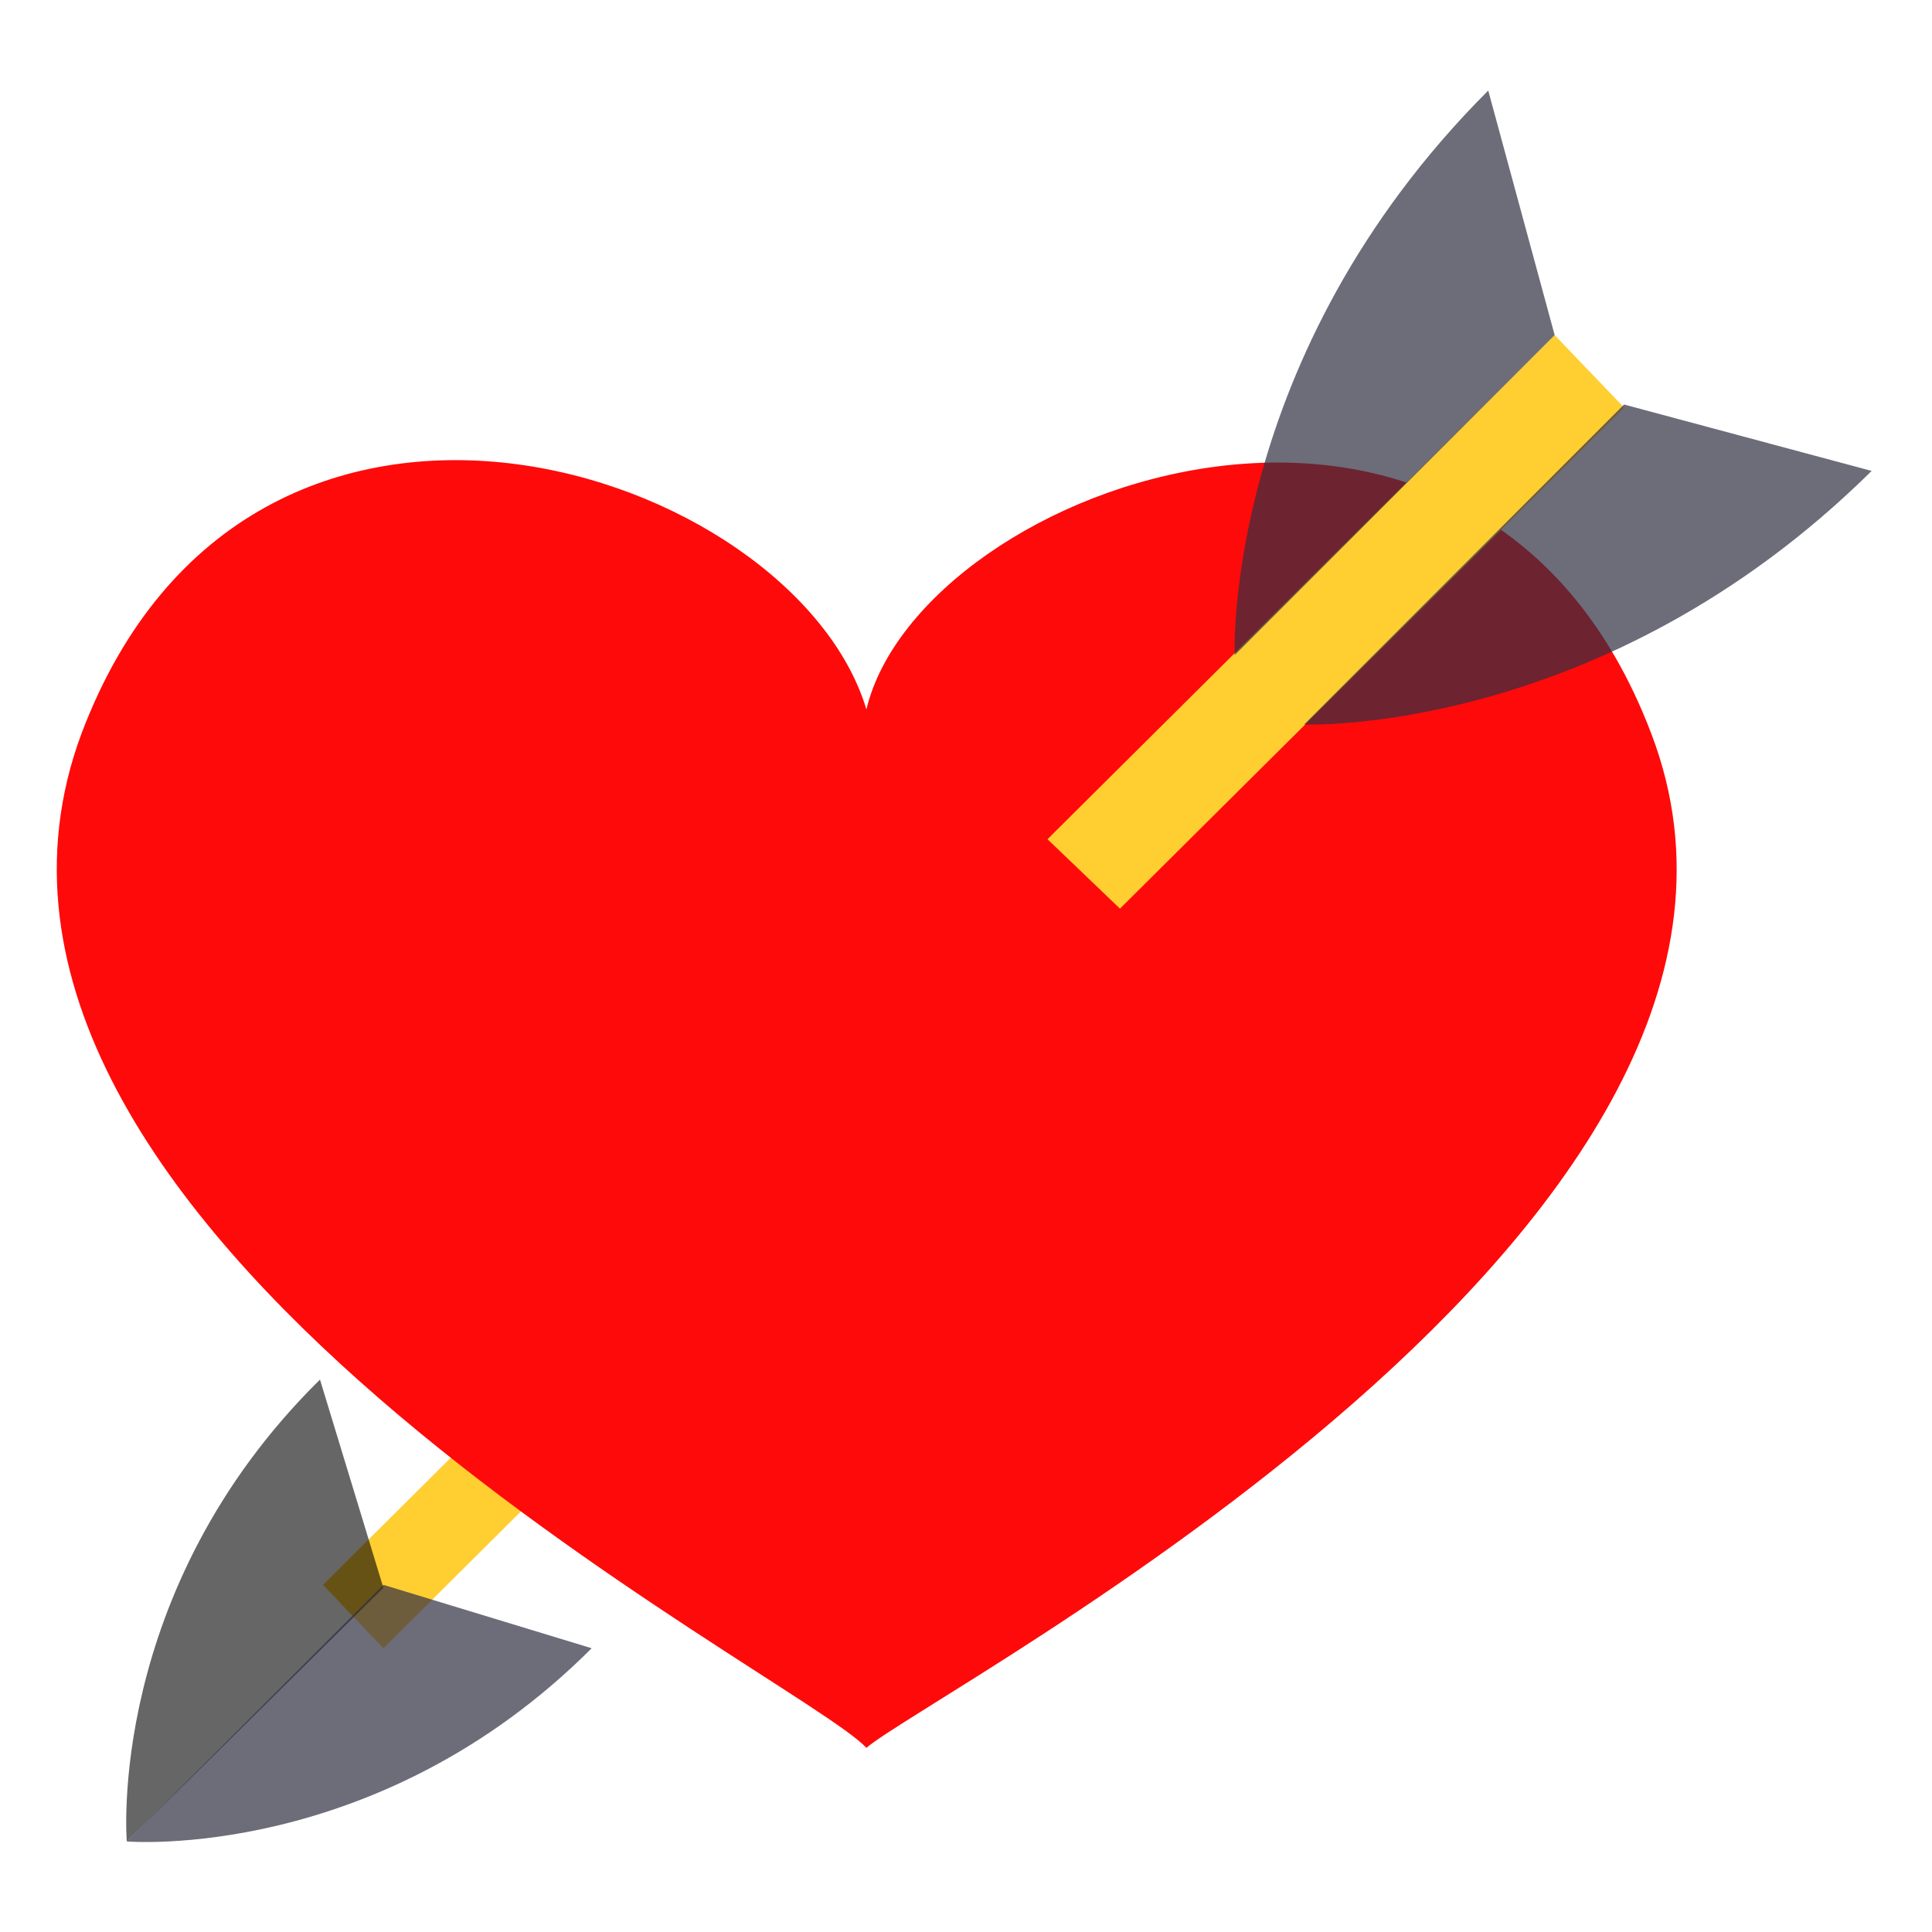 <svg width="45" height="45" viewBox="0 0 45 45" fill="none" xmlns="http://www.w3.org/2000/svg">
<path d="M8.93 38.391L7.523 36.914L20.953 23.555L22.43 24.961L8.93 38.391Z" fill="#FFCE31"/>
<path d="M2.953 42.891C2.953 42.891 2.461 37.055 7.453 32.133L8.93 36.984L2.953 42.891Z" fill="black" fill-opacity="0.6"/>
<path d="M2.953 42.891C2.953 42.891 8.789 43.383 13.781 38.391L8.93 36.914L2.953 42.891Z" fill="#2F2E41" fill-opacity="0.7"/>
<path d="M38.461 17.086C34.453 6.539 21.445 11.25 20.18 16.523C18.492 10.899 5.836 6.68 1.898 17.086C-2.391 28.617 18.633 39.023 20.18 40.711C21.727 39.375 42.82 28.477 38.461 17.086Z" fill="#FF0A0A"/>
<path d="M26.086 21.164L24.398 19.547L36.211 7.805L37.828 9.492L26.086 21.164Z" fill="#FFCE31"/>
<path d="M28.758 15.258C28.758 15.258 28.477 8.297 34.664 2.109L36.211 7.805L28.758 15.258Z" fill="#2F2E41" fill-opacity="0.7"/>
<path d="M30.375 16.875C30.375 16.875 37.336 17.156 43.594 10.969L37.828 9.422L30.375 16.875Z" fill="#2F2E41" fill-opacity="0.7"/>
</svg>
